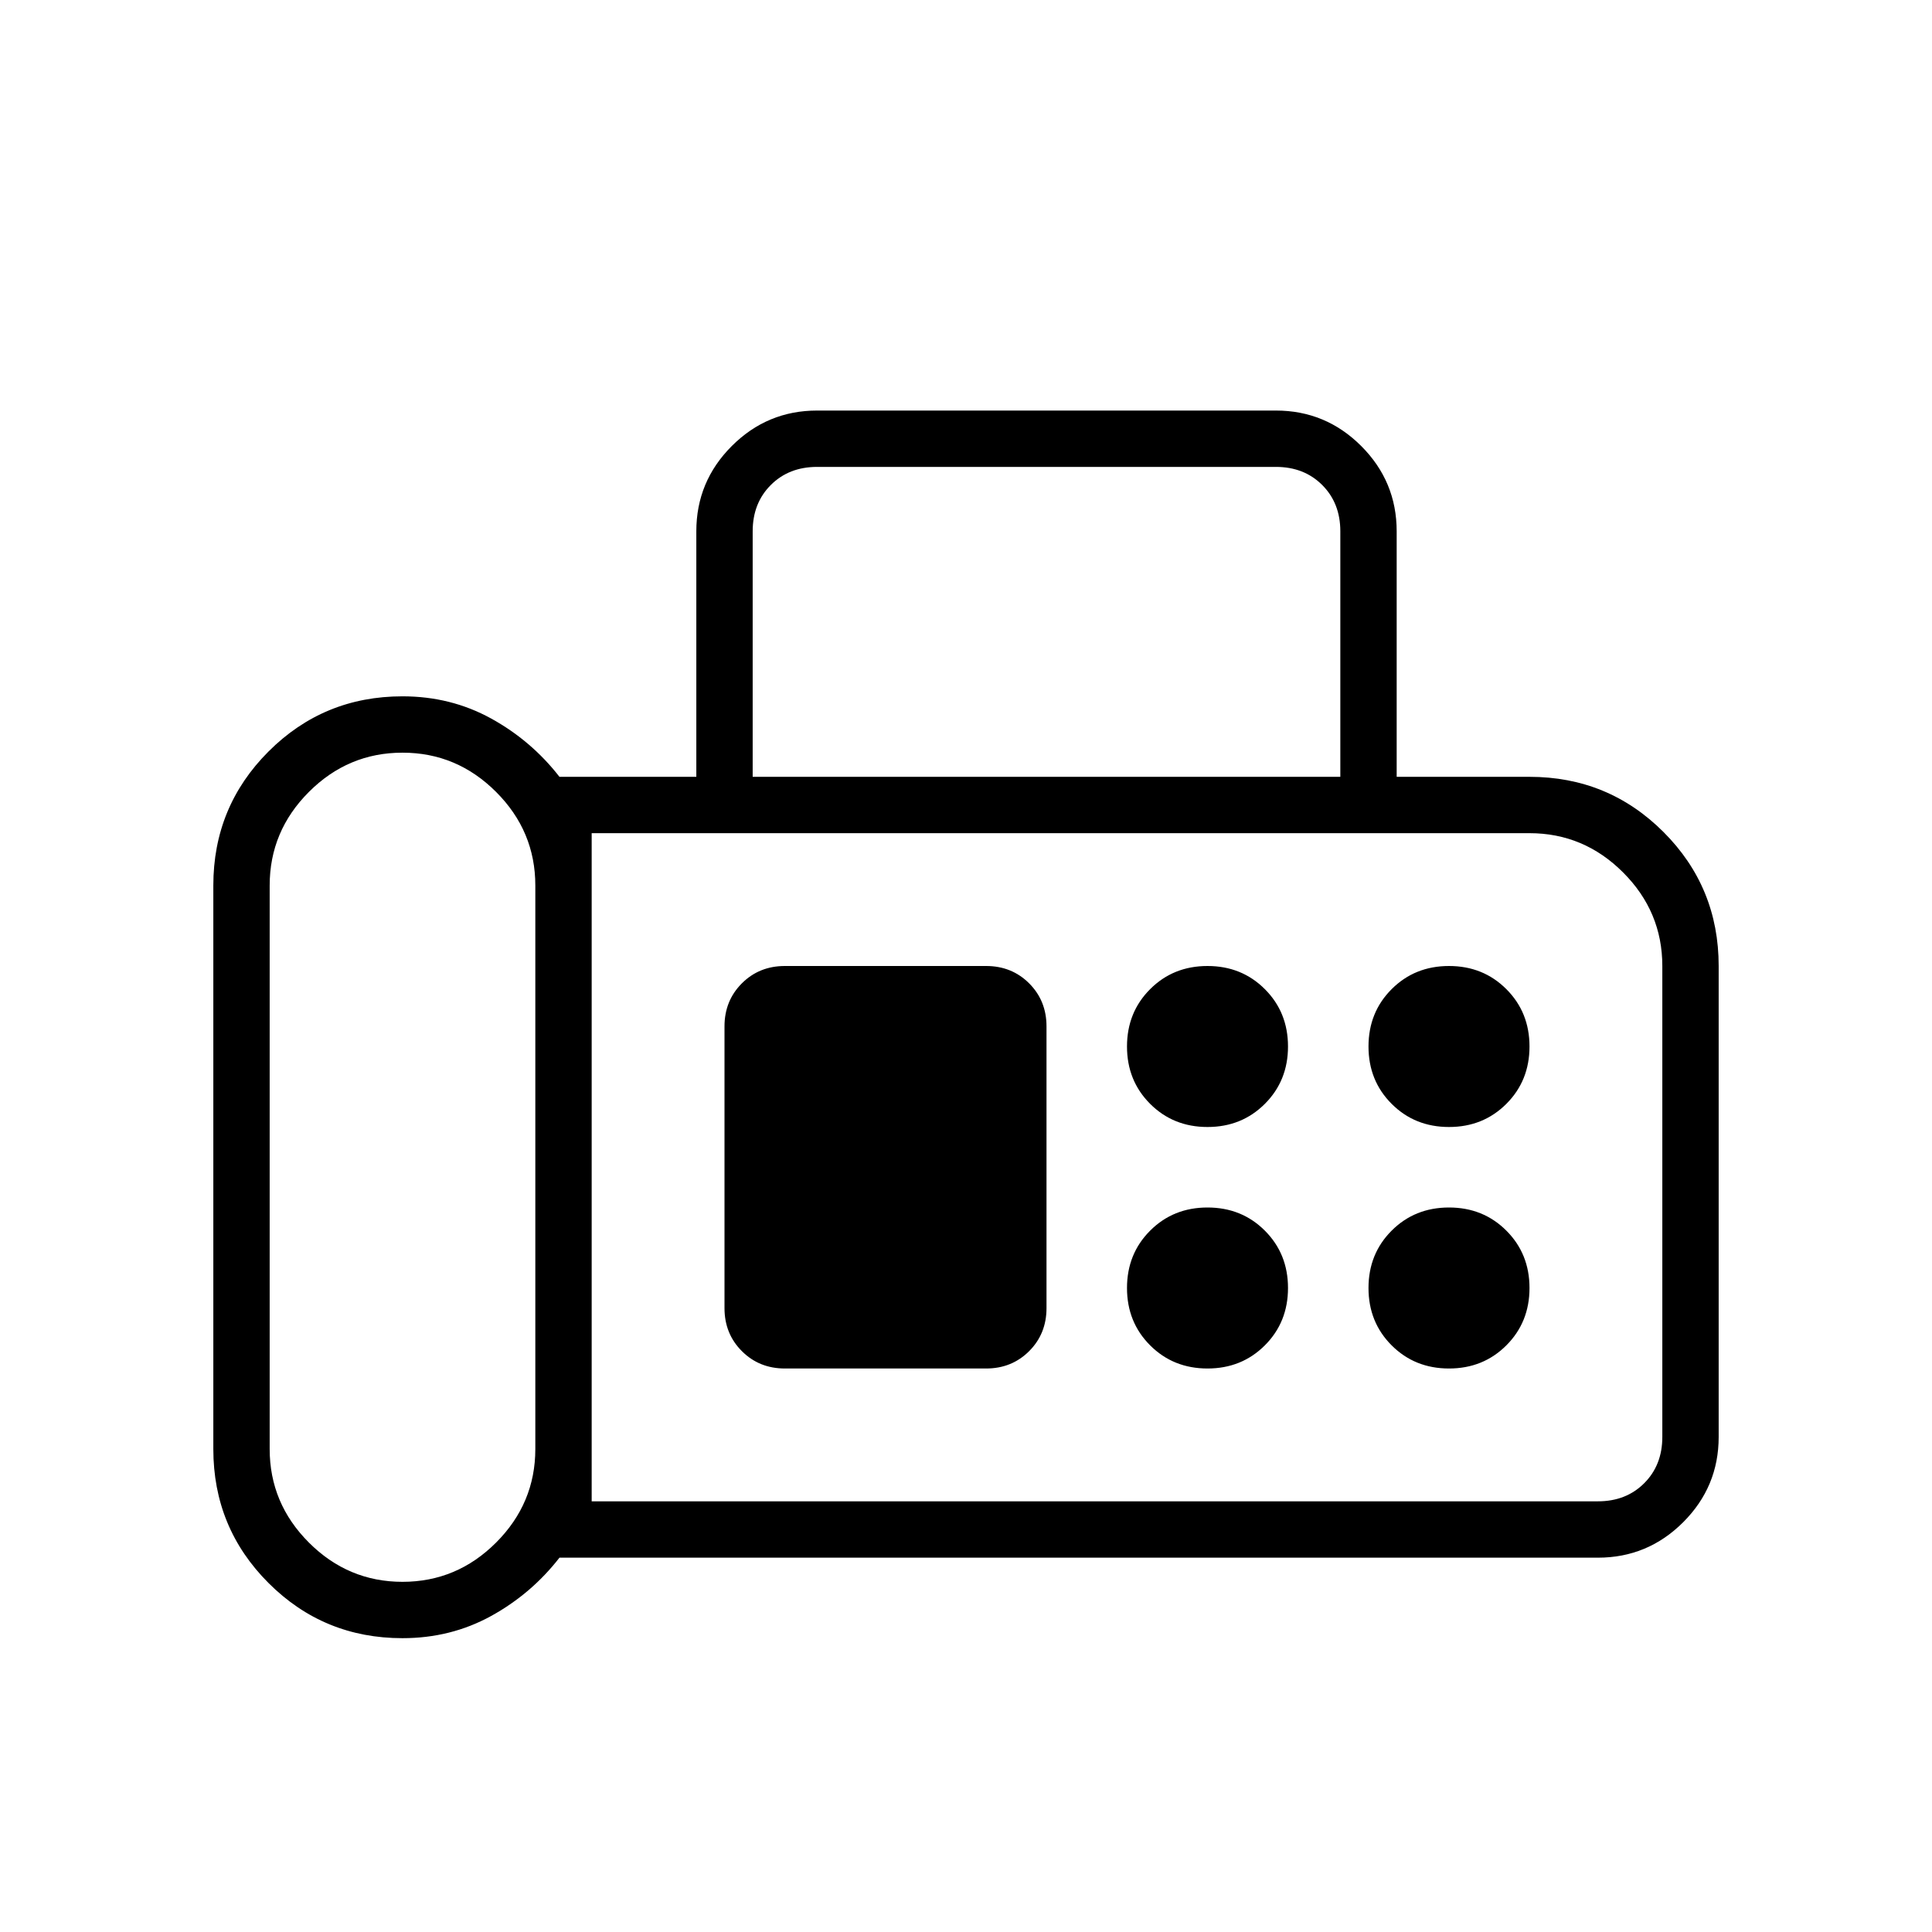 <svg xmlns="http://www.w3.org/2000/svg" height="24" viewBox="0 -960 960 960" width="24"><path d="M200-146q-39.17 0-66.58-27.42Q106-200.83 106-240v-280q0-39.17 27.42-66.58Q160.83-614 200-614q24 0 44 11t34 29h68v-122q0-24.75 17.63-42.38Q381.25-756 406-756h228q24.75 0 42.38 17.62Q694-720.75 694-696v122h66q39.17 0 66.58 27.42Q854-519.17 854-480v234q0 24.75-17.62 42.37Q818.75-186 794-186H278q-14 18-34 29t-44 11Zm0-28q27 0 46.5-19.5T266-240v-280q0-27-19.5-46.5T200-586q-27 0-46.5 19.5T134-520v280q0 27 19.5 46.5T200-174Zm174-400h292v-122q0-14-9-23t-23-9H406q-14 0-23 9t-9 23v122Zm-80 360h500q14 0 23-9t9-23v-234q0-27-19.5-46.5T760-546H294v332Zm306-186q17 0 28.5-11.5T640-440q0-17-11.5-28.5T600-480q-17 0-28.5 11.5T560-440q0 17 11.5 28.5T600-400Zm120 0q17 0 28.5-11.5T760-440q0-17-11.5-28.5T720-480q-17 0-28.5 11.5T680-440q0 17 11.5 28.5T720-400ZM600-280q17 0 28.5-11.5T640-320q0-17-11.5-28.5T600-360q-17 0-28.5 11.5T560-320q0 17 11.5 28.5T600-280Zm120 0q17 0 28.5-11.5T760-320q0-17-11.5-28.5T720-360q-17 0-28.5 11.5T680-320q0 17 11.5 28.5T720-280Zm-330 0h100q12.75 0 21.38-8.63Q520-297.25 520-310v-140q0-12.75-8.62-21.38Q502.75-480 490-480H390q-12.75 0-21.37 8.62Q360-462.75 360-450v140q0 12.75 8.63 21.37Q377.25-280 390-280Zm-96 66v-332 332Z"/></svg>